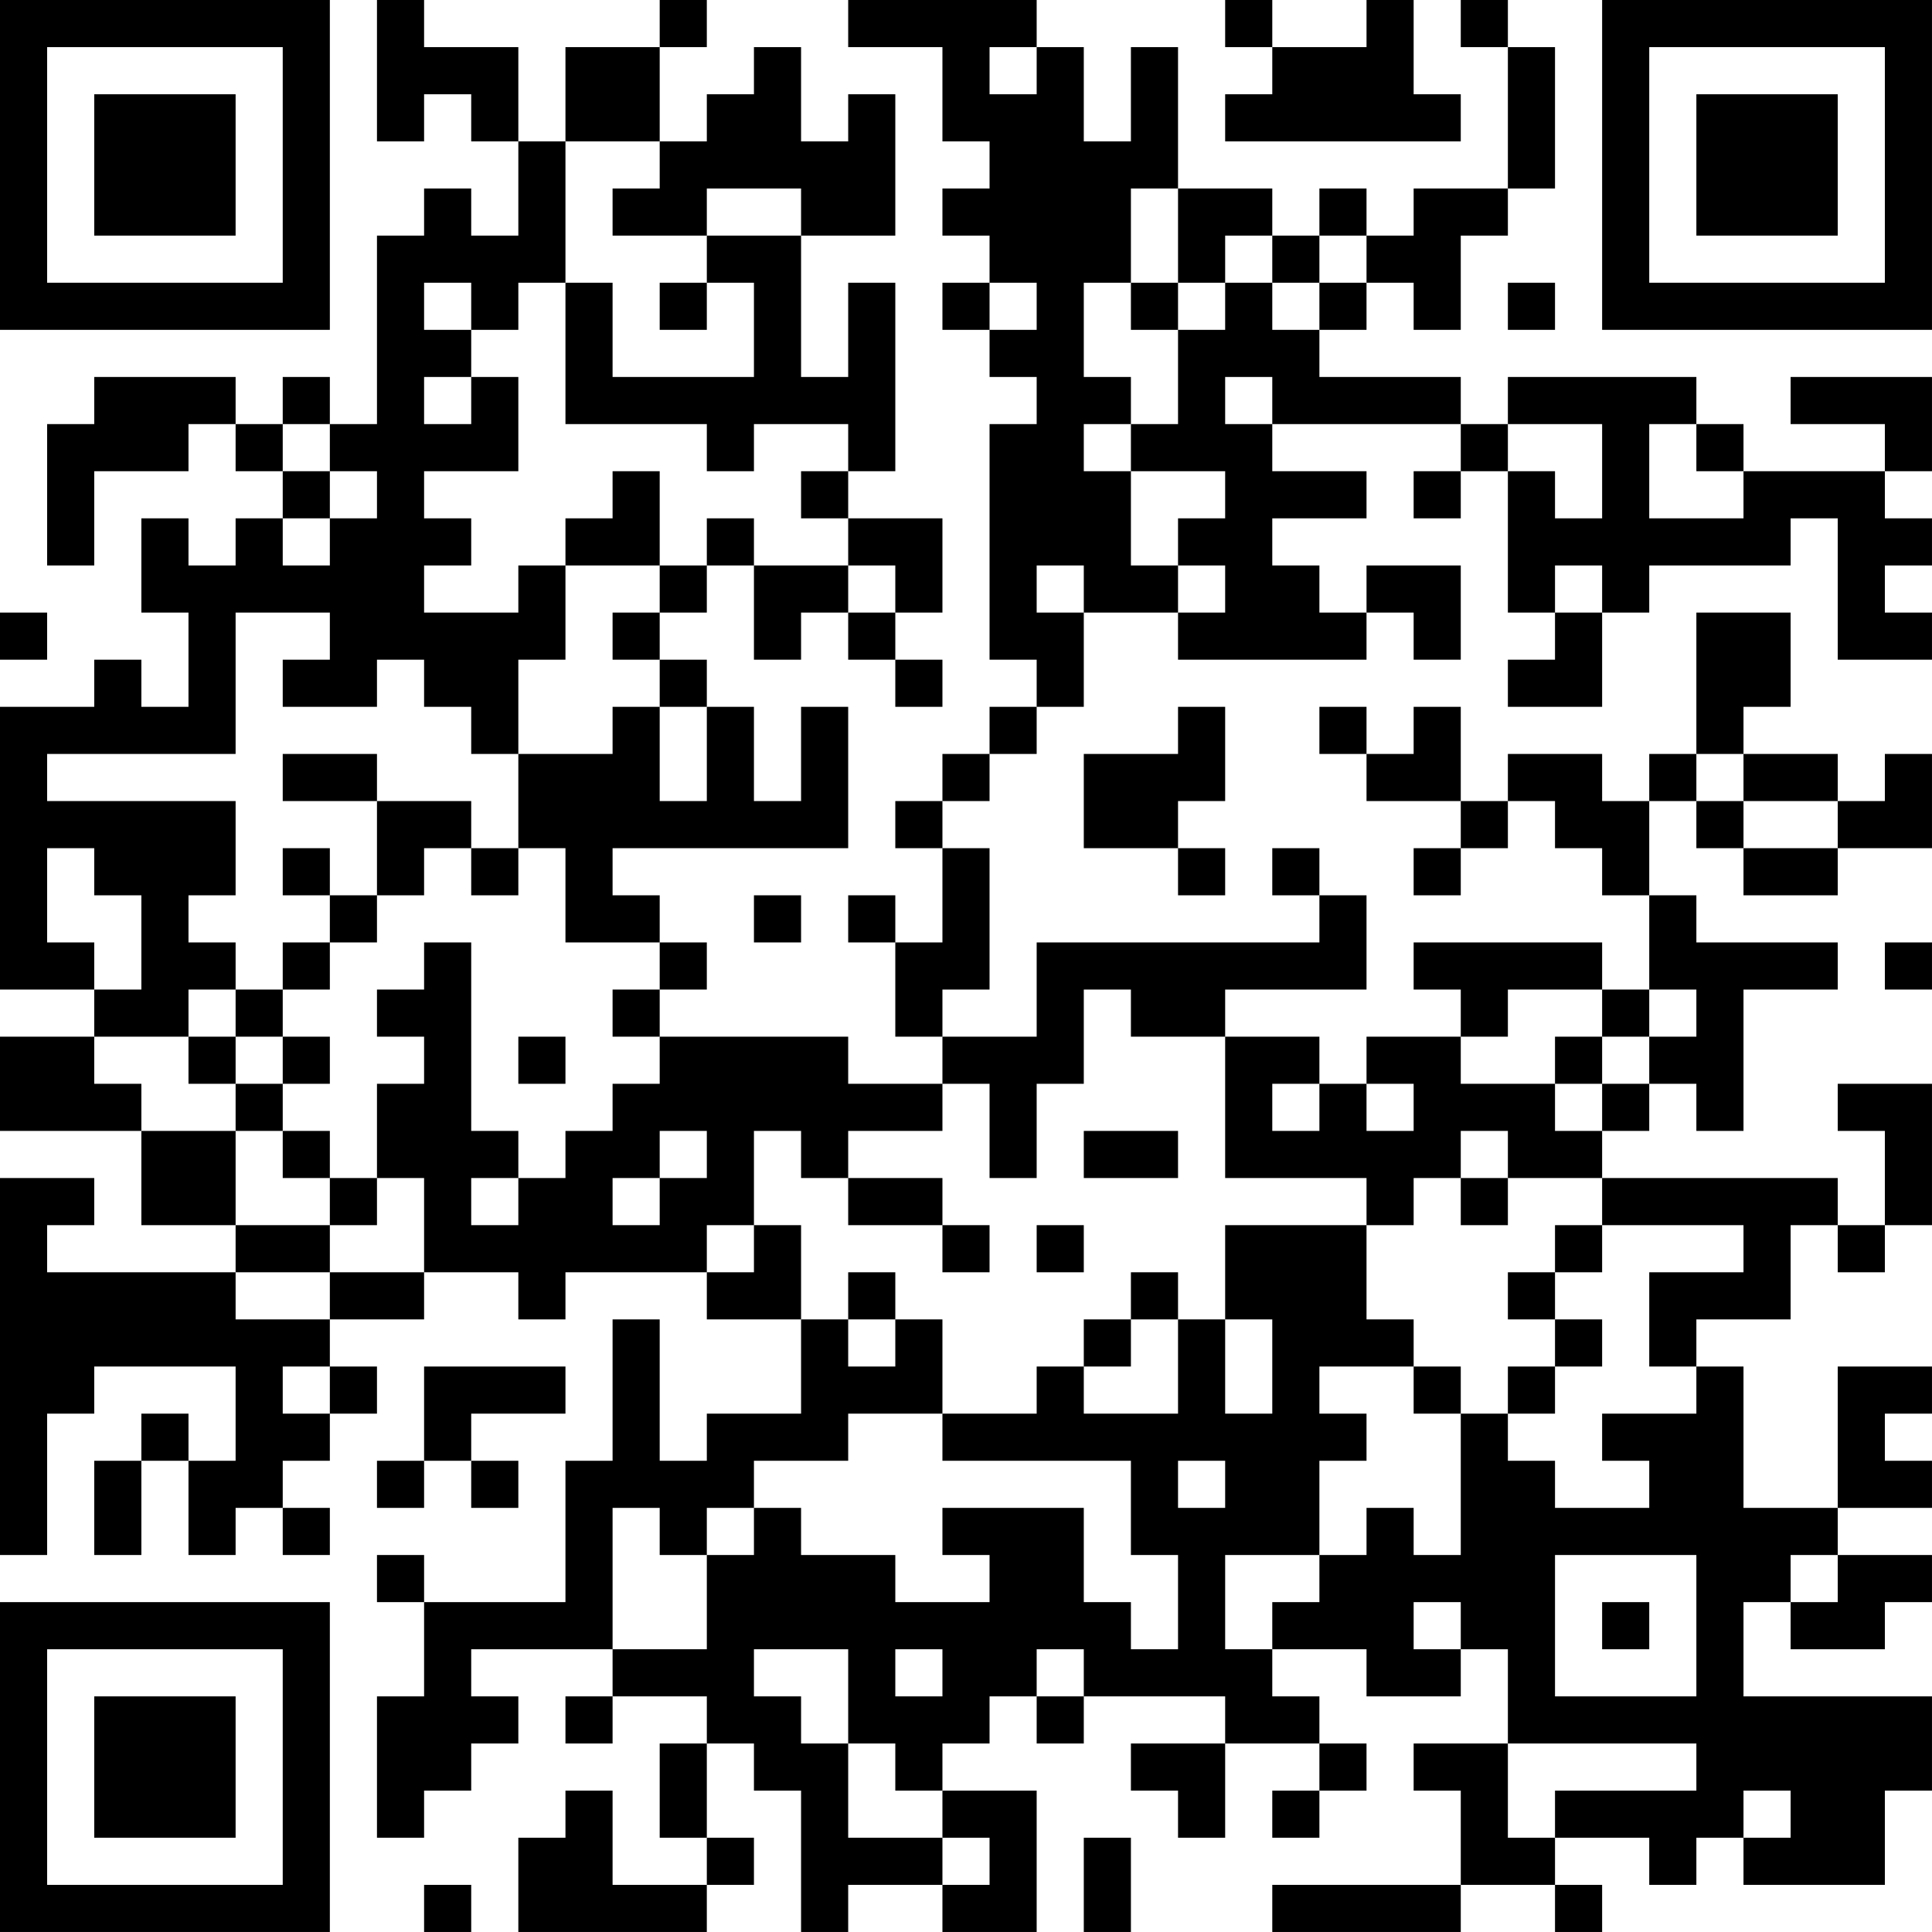 <?xml version="1.0" encoding="UTF-8"?>
<svg xmlns="http://www.w3.org/2000/svg" version="1.1" width="200" height="200" viewBox="0 0 200 200"><rect x="0" y="0" width="200" height="200" fill="#ffffff"/><g transform="scale(4.878)"><g transform="translate(0,0)"><path fill-rule="evenodd" d="M8 0L8 3L9 3L9 2L10 2L10 3L11 3L11 5L10 5L10 4L9 4L9 5L8 5L8 9L7 9L7 8L6 8L6 9L5 9L5 8L2 8L2 9L1 9L1 12L2 12L2 10L4 10L4 9L5 9L5 10L6 10L6 11L5 11L5 12L4 12L4 11L3 11L3 13L4 13L4 15L3 15L3 14L2 14L2 15L0 15L0 21L2 21L2 22L0 22L0 24L3 24L3 26L5 26L5 27L1 27L1 26L2 26L2 25L0 25L0 33L1 33L1 30L2 30L2 29L5 29L5 31L4 31L4 30L3 30L3 31L2 31L2 33L3 33L3 31L4 31L4 33L5 33L5 32L6 32L6 33L7 33L7 32L6 32L6 31L7 31L7 30L8 30L8 29L7 29L7 28L9 28L9 27L11 27L11 28L12 28L12 27L15 27L15 28L17 28L17 30L15 30L15 31L14 31L14 28L13 28L13 31L12 31L12 34L9 34L9 33L8 33L8 34L9 34L9 36L8 36L8 39L9 39L9 38L10 38L10 37L11 37L11 36L10 36L10 35L13 35L13 36L12 36L12 37L13 37L13 36L15 36L15 37L14 37L14 39L15 39L15 40L13 40L13 38L12 38L12 39L11 39L11 41L15 41L15 40L16 40L16 39L15 39L15 37L16 37L16 38L17 38L17 41L18 41L18 40L20 40L20 41L22 41L22 38L20 38L20 37L21 37L21 36L22 36L22 37L23 37L23 36L26 36L26 37L24 37L24 38L25 38L25 39L26 39L26 37L28 37L28 38L27 38L27 39L28 39L28 38L29 38L29 37L28 37L28 36L27 36L27 35L29 35L29 36L31 36L31 35L32 35L32 37L30 37L30 38L31 38L31 40L27 40L27 41L31 41L31 40L33 40L33 41L34 41L34 40L33 40L33 39L35 39L35 40L36 40L36 39L37 39L37 40L40 40L40 38L41 38L41 36L37 36L37 34L38 34L38 35L40 35L40 34L41 34L41 33L39 33L39 32L41 32L41 31L40 31L40 30L41 30L41 29L39 29L39 32L37 32L37 29L36 29L36 28L38 28L38 26L39 26L39 27L40 27L40 26L41 26L41 23L39 23L39 24L40 24L40 26L39 26L39 25L34 25L34 24L35 24L35 23L36 23L36 24L37 24L37 21L39 21L39 20L36 20L36 19L35 19L35 17L36 17L36 18L37 18L37 19L39 19L39 18L41 18L41 16L40 16L40 17L39 17L39 16L37 16L37 15L38 15L38 13L36 13L36 16L35 16L35 17L34 17L34 16L32 16L32 17L31 17L31 15L30 15L30 16L29 16L29 15L28 15L28 16L29 16L29 17L31 17L31 18L30 18L30 19L31 19L31 18L32 18L32 17L33 17L33 18L34 18L34 19L35 19L35 21L34 21L34 20L30 20L30 21L31 21L31 22L29 22L29 23L28 23L28 22L26 22L26 21L29 21L29 19L28 19L28 18L27 18L27 19L28 19L28 20L22 20L22 22L20 22L20 21L21 21L21 18L20 18L20 17L21 17L21 16L22 16L22 15L23 15L23 13L25 13L25 14L29 14L29 13L30 13L30 14L31 14L31 12L29 12L29 13L28 13L28 12L27 12L27 11L29 11L29 10L27 10L27 9L31 9L31 10L30 10L30 11L31 11L31 10L32 10L32 13L33 13L33 14L32 14L32 15L34 15L34 13L35 13L35 12L38 12L38 11L39 11L39 14L41 14L41 13L40 13L40 12L41 12L41 11L40 11L40 10L41 10L41 8L38 8L38 9L40 9L40 10L37 10L37 9L36 9L36 8L32 8L32 9L31 9L31 8L28 8L28 7L29 7L29 6L30 6L30 7L31 7L31 5L32 5L32 4L33 4L33 1L32 1L32 0L31 0L31 1L32 1L32 4L30 4L30 5L29 5L29 4L28 4L28 5L27 5L27 4L25 4L25 1L24 1L24 3L23 3L23 1L22 1L22 0L18 0L18 1L20 1L20 3L21 3L21 4L20 4L20 5L21 5L21 6L20 6L20 7L21 7L21 8L22 8L22 9L21 9L21 14L22 14L22 15L21 15L21 16L20 16L20 17L19 17L19 18L20 18L20 20L19 20L19 19L18 19L18 20L19 20L19 22L20 22L20 23L18 23L18 22L14 22L14 21L15 21L15 20L14 20L14 19L13 19L13 18L18 18L18 15L17 15L17 17L16 17L16 15L15 15L15 14L14 14L14 13L15 13L15 12L16 12L16 14L17 14L17 13L18 13L18 14L19 14L19 15L20 15L20 14L19 14L19 13L20 13L20 11L18 11L18 10L19 10L19 6L18 6L18 8L17 8L17 5L19 5L19 2L18 2L18 3L17 3L17 1L16 1L16 2L15 2L15 3L14 3L14 1L15 1L15 0L14 0L14 1L12 1L12 3L11 3L11 1L9 1L9 0ZM26 0L26 1L27 1L27 2L26 2L26 3L31 3L31 2L30 2L30 0L29 0L29 1L27 1L27 0ZM21 1L21 2L22 2L22 1ZM12 3L12 6L11 6L11 7L10 7L10 6L9 6L9 7L10 7L10 8L9 8L9 9L10 9L10 8L11 8L11 10L9 10L9 11L10 11L10 12L9 12L9 13L11 13L11 12L12 12L12 14L11 14L11 16L10 16L10 15L9 15L9 14L8 14L8 15L6 15L6 14L7 14L7 13L5 13L5 16L1 16L1 17L5 17L5 19L4 19L4 20L5 20L5 21L4 21L4 22L2 22L2 23L3 23L3 24L5 24L5 26L7 26L7 27L5 27L5 28L7 28L7 27L9 27L9 25L8 25L8 23L9 23L9 22L8 22L8 21L9 21L9 20L10 20L10 24L11 24L11 25L10 25L10 26L11 26L11 25L12 25L12 24L13 24L13 23L14 23L14 22L13 22L13 21L14 21L14 20L12 20L12 18L11 18L11 16L13 16L13 15L14 15L14 17L15 17L15 15L14 15L14 14L13 14L13 13L14 13L14 12L15 12L15 11L16 11L16 12L18 12L18 13L19 13L19 12L18 12L18 11L17 11L17 10L18 10L18 9L16 9L16 10L15 10L15 9L12 9L12 6L13 6L13 8L16 8L16 6L15 6L15 5L17 5L17 4L15 4L15 5L13 5L13 4L14 4L14 3ZM24 4L24 6L23 6L23 8L24 8L24 9L23 9L23 10L24 10L24 12L25 12L25 13L26 13L26 12L25 12L25 11L26 11L26 10L24 10L24 9L25 9L25 7L26 7L26 6L27 6L27 7L28 7L28 6L29 6L29 5L28 5L28 6L27 6L27 5L26 5L26 6L25 6L25 4ZM14 6L14 7L15 7L15 6ZM21 6L21 7L22 7L22 6ZM24 6L24 7L25 7L25 6ZM32 6L32 7L33 7L33 6ZM26 8L26 9L27 9L27 8ZM6 9L6 10L7 10L7 11L6 11L6 12L7 12L7 11L8 11L8 10L7 10L7 9ZM32 9L32 10L33 10L33 11L34 11L34 9ZM35 9L35 11L37 11L37 10L36 10L36 9ZM13 10L13 11L12 11L12 12L14 12L14 10ZM22 12L22 13L23 13L23 12ZM33 12L33 13L34 13L34 12ZM0 13L0 14L1 14L1 13ZM25 15L25 16L23 16L23 18L25 18L25 19L26 19L26 18L25 18L25 17L26 17L26 15ZM6 16L6 17L8 17L8 19L7 19L7 18L6 18L6 19L7 19L7 20L6 20L6 21L5 21L5 22L4 22L4 23L5 23L5 24L6 24L6 25L7 25L7 26L8 26L8 25L7 25L7 24L6 24L6 23L7 23L7 22L6 22L6 21L7 21L7 20L8 20L8 19L9 19L9 18L10 18L10 19L11 19L11 18L10 18L10 17L8 17L8 16ZM36 16L36 17L37 17L37 18L39 18L39 17L37 17L37 16ZM1 18L1 20L2 20L2 21L3 21L3 19L2 19L2 18ZM16 19L16 20L17 20L17 19ZM40 20L40 21L41 21L41 20ZM23 21L23 23L22 23L22 25L21 25L21 23L20 23L20 24L18 24L18 25L17 25L17 24L16 24L16 26L15 26L15 27L16 27L16 26L17 26L17 28L18 28L18 29L19 29L19 28L20 28L20 30L18 30L18 31L16 31L16 32L15 32L15 33L14 33L14 32L13 32L13 35L15 35L15 33L16 33L16 32L17 32L17 33L19 33L19 34L21 34L21 33L20 33L20 32L23 32L23 34L24 34L24 35L25 35L25 33L24 33L24 31L20 31L20 30L22 30L22 29L23 29L23 30L25 30L25 28L26 28L26 30L27 30L27 28L26 28L26 26L29 26L29 28L30 28L30 29L28 29L28 30L29 30L29 31L28 31L28 33L26 33L26 35L27 35L27 34L28 34L28 33L29 33L29 32L30 32L30 33L31 33L31 30L32 30L32 31L33 31L33 32L35 32L35 31L34 31L34 30L36 30L36 29L35 29L35 27L37 27L37 26L34 26L34 25L32 25L32 24L31 24L31 25L30 25L30 26L29 26L29 25L26 25L26 22L24 22L24 21ZM32 21L32 22L31 22L31 23L33 23L33 24L34 24L34 23L35 23L35 22L36 22L36 21L35 21L35 22L34 22L34 21ZM5 22L5 23L6 23L6 22ZM11 22L11 23L12 23L12 22ZM33 22L33 23L34 23L34 22ZM27 23L27 24L28 24L28 23ZM29 23L29 24L30 24L30 23ZM14 24L14 25L13 25L13 26L14 26L14 25L15 25L15 24ZM23 24L23 25L25 25L25 24ZM18 25L18 26L20 26L20 27L21 27L21 26L20 26L20 25ZM31 25L31 26L32 26L32 25ZM22 26L22 27L23 27L23 26ZM33 26L33 27L32 27L32 28L33 28L33 29L32 29L32 30L33 30L33 29L34 29L34 28L33 28L33 27L34 27L34 26ZM18 27L18 28L19 28L19 27ZM24 27L24 28L23 28L23 29L24 29L24 28L25 28L25 27ZM6 29L6 30L7 30L7 29ZM9 29L9 31L8 31L8 32L9 32L9 31L10 31L10 32L11 32L11 31L10 31L10 30L12 30L12 29ZM30 29L30 30L31 30L31 29ZM25 31L25 32L26 32L26 31ZM33 33L33 36L36 36L36 33ZM38 33L38 34L39 34L39 33ZM30 34L30 35L31 35L31 34ZM34 34L34 35L35 35L35 34ZM16 35L16 36L17 36L17 37L18 37L18 39L20 39L20 40L21 40L21 39L20 39L20 38L19 38L19 37L18 37L18 35ZM19 35L19 36L20 36L20 35ZM22 35L22 36L23 36L23 35ZM32 37L32 39L33 39L33 38L36 38L36 37ZM37 38L37 39L38 39L38 38ZM23 39L23 41L24 41L24 39ZM9 40L9 41L10 41L10 40ZM0 0L0 7L7 7L7 0ZM1 1L1 6L6 6L6 1ZM2 2L2 5L5 5L5 2ZM34 0L34 7L41 7L41 0ZM35 1L35 6L40 6L40 1ZM36 2L36 5L39 5L39 2ZM0 34L0 41L7 41L7 34ZM1 35L1 40L6 40L6 35ZM2 36L2 39L5 39L5 36Z" fill="#000000"/></g></g></svg>
